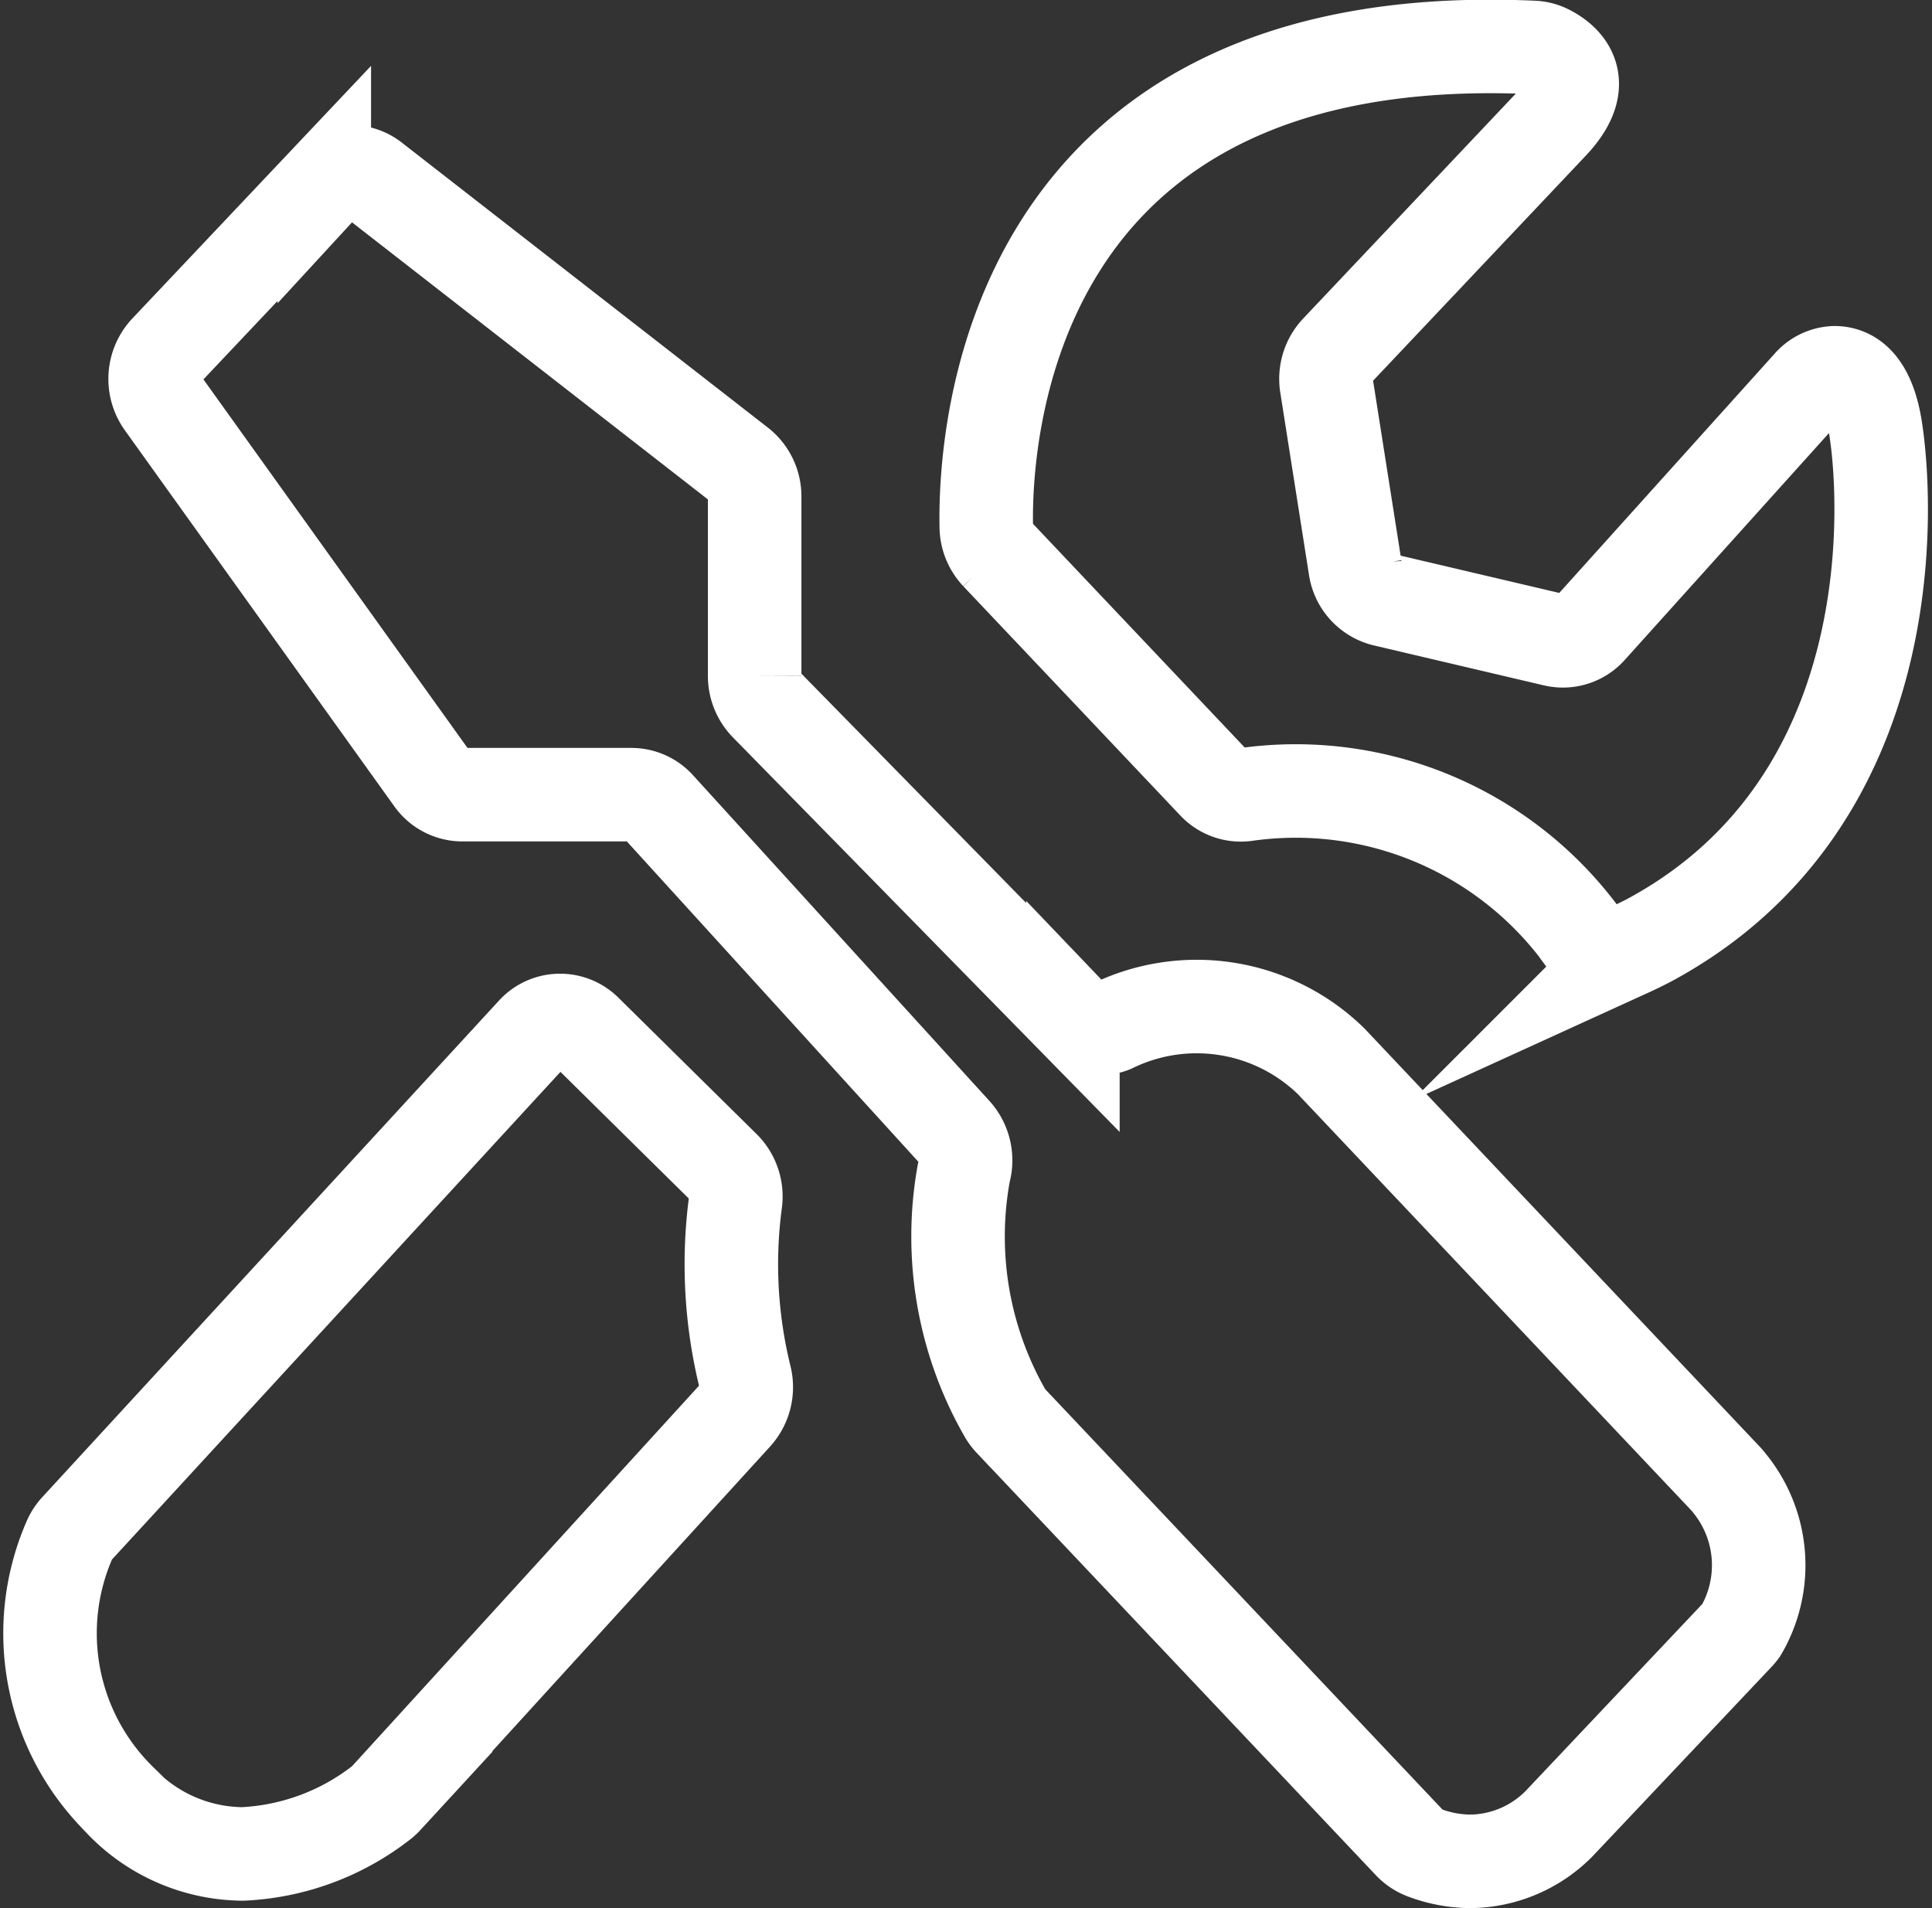 <svg xmlns="http://www.w3.org/2000/svg" width="25.826" height="25.51" viewBox="0 0 25.826 25.51">
  <rect x="0" y="0" width="25.826" height="25.51" fill="#333333" stroke="none"/>
  <g id="Tools_Settings-small-white" data-name="Tools &amp; Settings-small-white" transform="translate(0.671 0.625)">
    <path id="Union_15" data-name="Union 15" d="M115.238,265.182a.517.517,0,0,1-.194-.128l-5.337-5.647a.538.538,0,0,1-.081-.112,4.75,4.75,0,0,1-.543-3.214.558.558,0,0,0-.119-.525L105,251.2a.489.489,0,0,0-.361-.162h-2.265a.494.494,0,0,1-.4-.211l-3.6-5.024a.555.555,0,0,1,.045-.7l2.113-2.236a.482.482,0,0,1,.653-.052l4.9,3.815a.542.542,0,0,1,.2.428v2.392a.548.548,0,0,0,.154.383l4.1,4.183a.482.482,0,0,0,.526.115,2.573,2.573,0,0,1,2.925.47l5.277,5.583a.486.486,0,0,1,.042.05,1.734,1.734,0,0,1,.16,1.98.589.589,0,0,1-.046.055l-2.383,2.522a1.688,1.688,0,0,1-1.184.506A1.769,1.769,0,0,1,115.238,265.182Zm-17.432-.7a3.123,3.123,0,0,1-.685-3.47.531.531,0,0,1,.1-.159l6.105-6.638a.483.483,0,0,1,.7-.017l1.848,1.824a.549.549,0,0,1,.154.466,6.3,6.3,0,0,0,.127,2.33.557.557,0,0,1-.123.51l-4.673,5.125a.534.534,0,0,1-.06.056,3.259,3.259,0,0,1-1.857.689A2.275,2.275,0,0,1,97.807,264.487Zm19.561-11.524a4.747,4.747,0,0,0-4.524-1.921.487.487,0,0,1-.415-.151l-2.9-3.064a.545.545,0,0,1-.147-.365c-.023-1.181.244-6.725,7.308-6.408a.481.481,0,0,1,.2.052c.209.106.588.4.047.971l-2.867,3.033a.551.551,0,0,0-.14.463l.383,2.433a.521.521,0,0,0,.387.432l2.281.536a.485.485,0,0,0,.473-.152l2.93-3.255a.467.467,0,0,1,.335-.164c.2,0,.454.124.552.75.156,1,.379,4.979-3,6.821-.053.029-.175.091-.3.148a.485.485,0,0,1-.2.045A.49.49,0,0,1,117.368,252.963Z" transform="translate(-96.868 -241.04)" fill="none" stroke="#fff" stroke-miterlimit="10" stroke-width="1.25"/>
  </g>
</svg>
